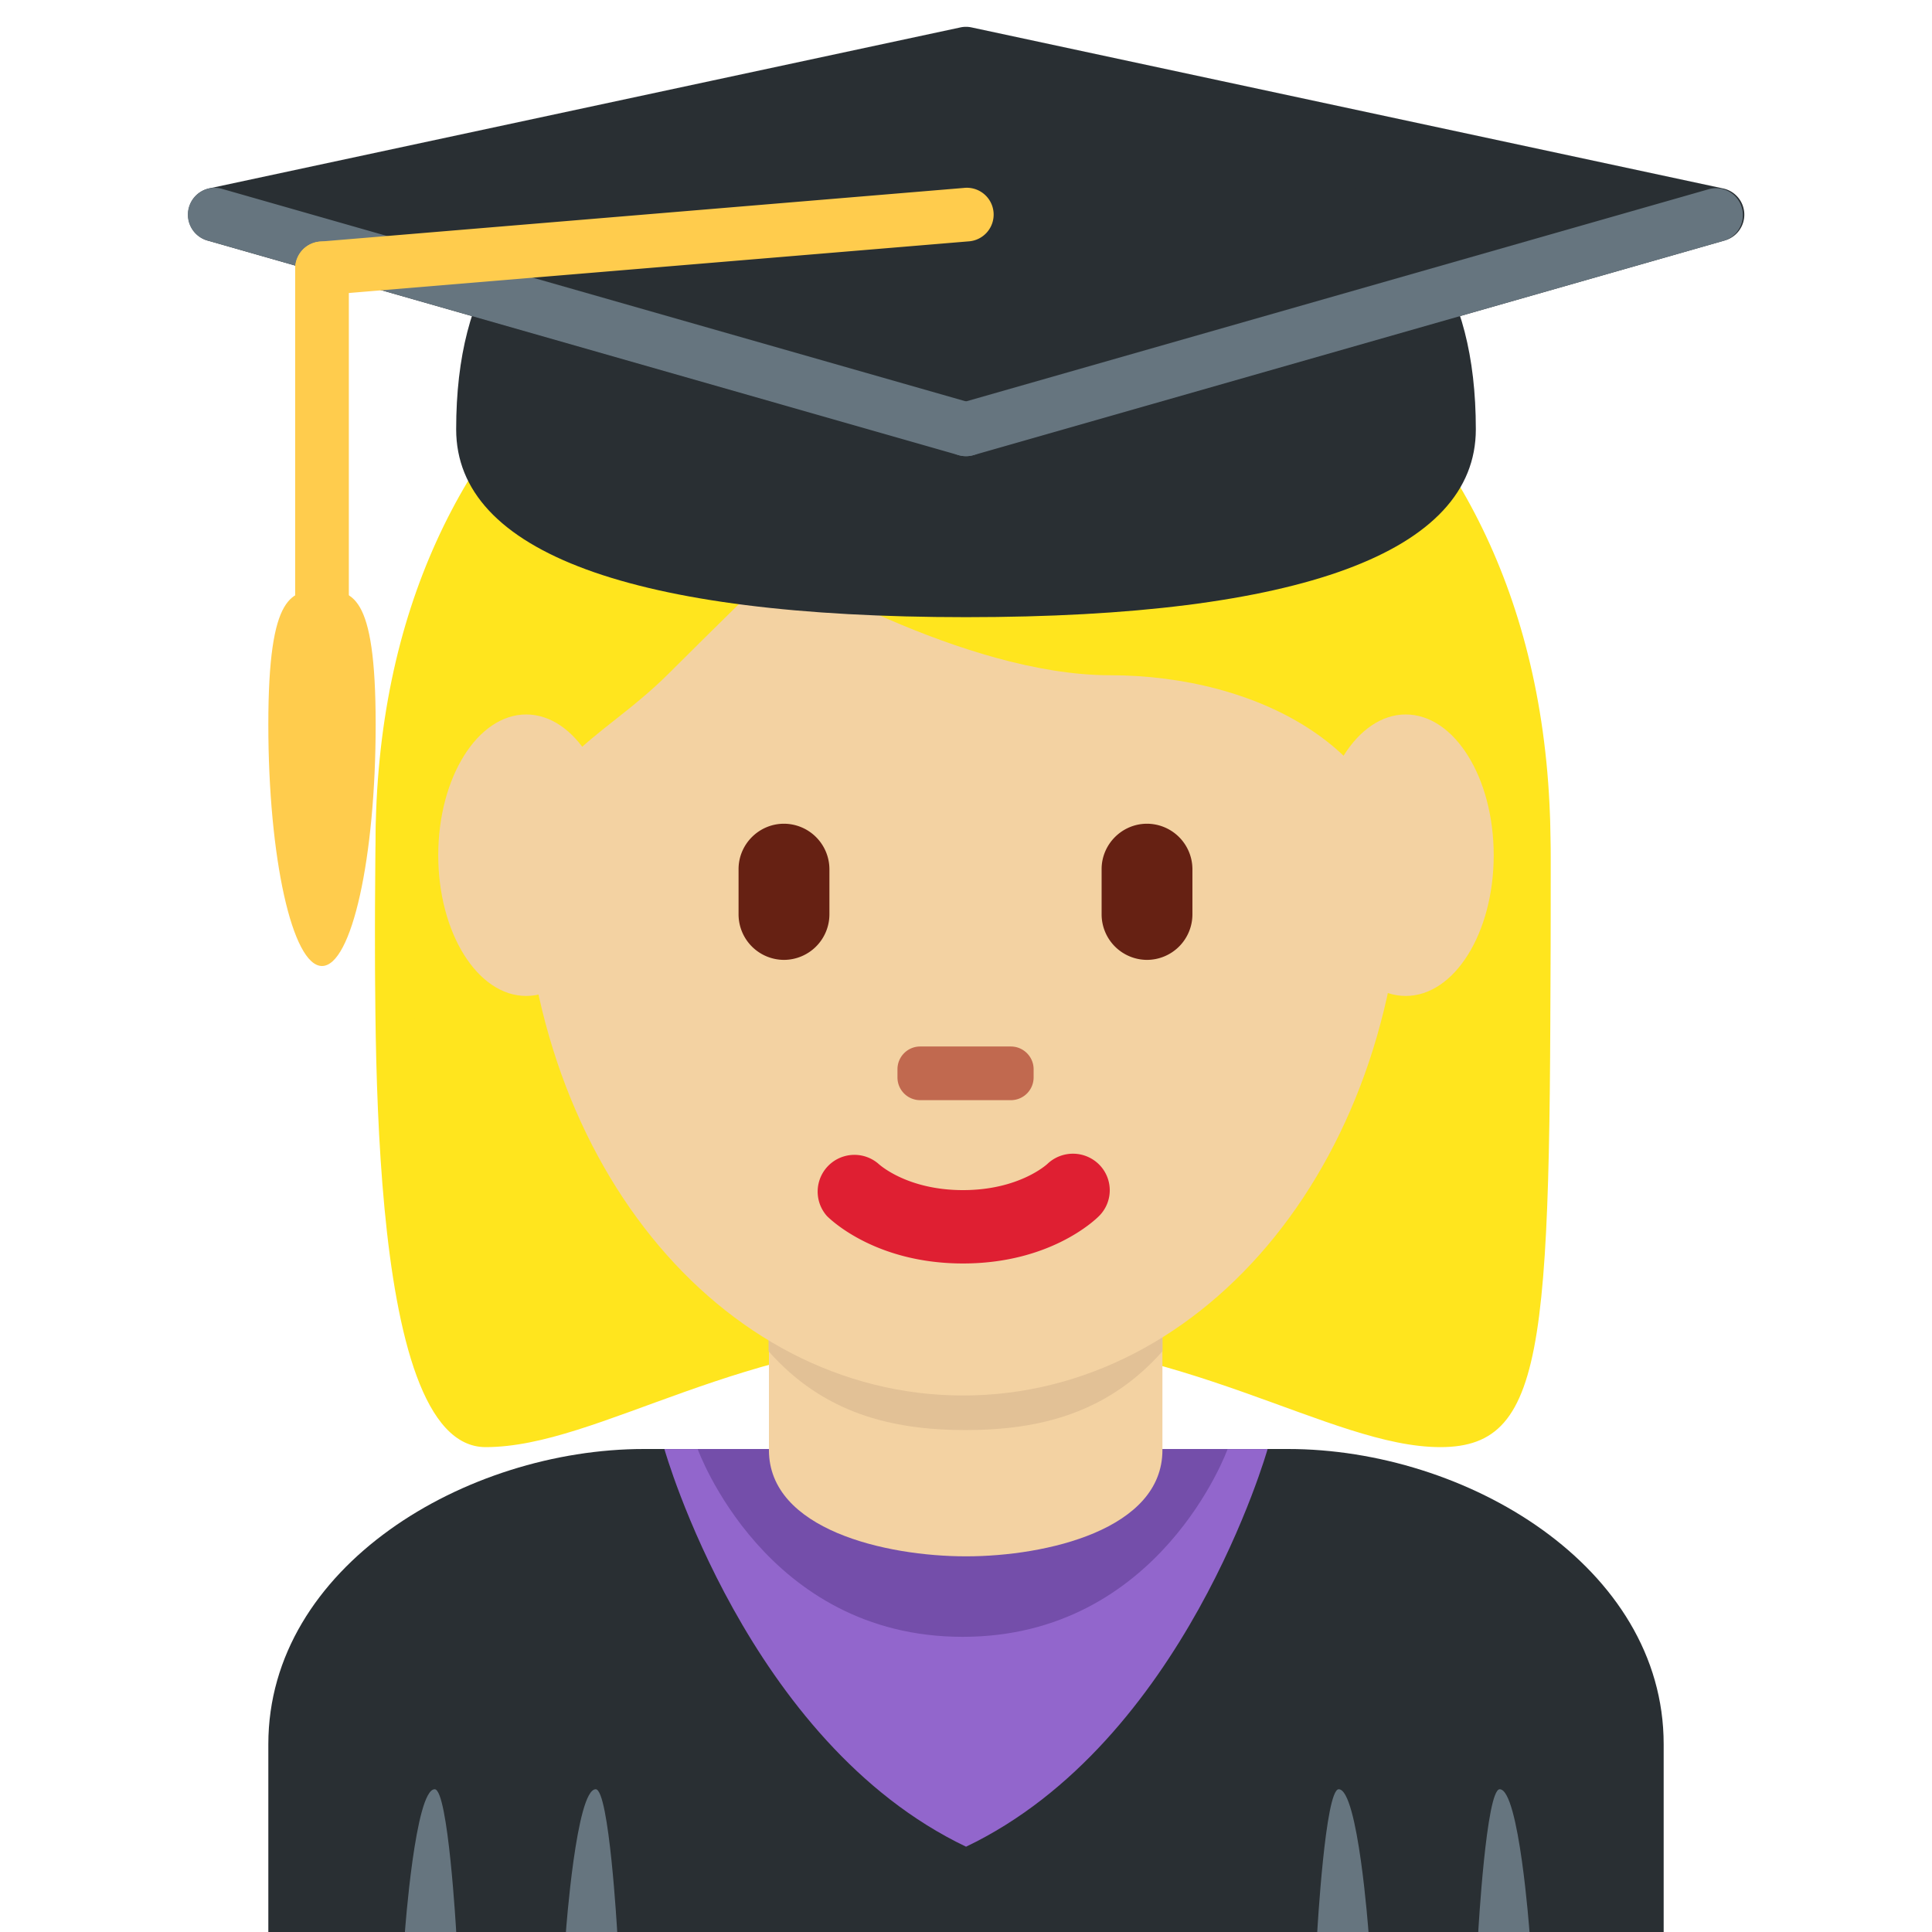 <svg xmlns="http://www.w3.org/2000/svg" viewBox="0 0 45 45"><defs><clipPath id="a"><path d="M0 36h36V0H0v36z"/></clipPath></defs><g clip-path="url(#a)" transform="matrix(1.25 0 0 -1.25 0 45)"><path d="M31 0v3.5C31 6.814 27.314 9 24 9H12C8.687 9 5 6.814 5 3.5V0h26z" fill="#292f33"/><path d="M17.944 30.931c4.105 0 10.948-2.053 10.948-10.948s0-10.948-2.053-10.948-4.79 2.053-8.895 2.053c-4.105 0-6.784-2.053-8.895-2.053-2.287 0-2.053 8.211-2.053 10.948 0 8.895 6.843 10.948 10.948 10.948" fill="#ffe51e"/><path d="M18 1.589c4.078 1.948 5.62 7.41 5.62 7.41H12.38S13.922 3.538 18 1.59" fill="#9266cc"/><path d="M13 9h9.875s-1.256-3.5-4.938-3.5C14.256 5.5 13 9 13 9" fill="#744eaa"/><path d="M14.328 8.98C14.328 7.5 16.5 7 18 7s3.66.5 3.66 1.98v3.205h-7.332V8.98z" fill="#f3d2a2"/><path d="M14.321 10.821c1.023-1.155 2.291-1.468 3.67-1.468 1.378 0 2.646.313 3.67 1.468v2.936h-7.34v-2.936z" fill="#e2c196"/><path d="M9.734 20.283c0 5.834 3.676 10.563 8.21 10.563 4.535 0 8.21-4.73 8.21-10.563S22.48 9.997 17.945 9.997c-4.534 0-8.21 4.453-8.21 10.286" fill="#f3d2a2"/><path d="M17.944 12.457c-1.605 0-2.446.794-2.536.885a.685.685 0 0 0 .96.973c.035-.032.553-.491 1.576-.491 1.04 0 1.557.473 1.577.492a.69.69 0 0 0 .963-.019.678.678 0 0 0-.004-.955c-.09-.091-.93-.885-2.536-.885" fill="#df1f32"/><path d="M7.725 17c-.02 1-.044.224-.044.465 0 3.422 2.053-.494 2.053 1.943 0 2.439 1.368 2.683 2.736 4.051.685.685 2.053 2.026 2.053 2.026s3.421-2.067 6.158-2.067c2.737 0 5.474-1.375 5.474-4.112s2.053 1.584 2.053-1.837c0-.244-.023.531-.04-.469h.718c.006 2 .006 1.924.006 3.202 0 8.895-6.842 12.207-10.948 12.207-4.105 0-10.947-3.257-10.947-12.152 0-.793-.02-1.257.008-3.257h.72z" fill="#ffe51e"/><path d="M14.608 18.114a.849.849 0 0 0-.846.846v.845c0 .465.381.846.846.846a.85.85 0 0 0 .847-.846v-.845a.85.85 0 0 0-.847-.846m6.765 0a.849.849 0 0 0-.846.846v.845c0 .465.381.846.846.846a.849.849 0 0 0 .846-.846v-.845a.849.849 0 0 0-.846-.846" fill="#662113"/><path d="M18.837 15.5h-1.691a.423.423 0 0 0-.423.423v.153c0 .234.189.424.423.424h1.69c.233 0 .424-.19.424-.424v-.153a.424.424 0 0 0-.423-.423" fill="#c1694f"/><path d="M11.444 20.064c0-1.448-.734-2.622-1.639-2.622s-1.639 1.174-1.639 2.622.734 2.623 1.64 2.623c.904 0 1.638-1.175 1.638-2.623m16.389 0c0-1.448-.733-2.622-1.639-2.622-.905 0-1.638 1.174-1.638 2.622s.733 2.623 1.638 2.623c.906 0 1.639-1.175 1.639-2.623" fill="#f3d2a2"/><path d="M18 28L4 32l14 3 14-3-14-4z" fill="#292f33"/><path d="M6.063 31.93L18 28.52l11.937 3.41L18 34.49 6.063 31.93zM18 27.5a.534.534 0 0 0-.138.019l-14 4a.502.502 0 0 0 .033.97l14 3a.491.491 0 0 0 .209 0l14-3a.499.499 0 0 0 .032-.97l-14-4a.539.539 0 0 0-.137-.02" fill="#292f33"/><path d="M27 28c0-2.209-4.029-3-9-3s-9 .791-9 3c0 5 4.029 5 9 5s9 0 9-5" fill="#292f33"/><path d="M18 32.5c-5.429 0-8.5-.209-8.5-4.5 0-1.565 3.178-2.5 8.5-2.5s8.5.935 8.5 2.5c0 4.291-3.071 4.5-8.5 4.5m0-8c-6.215 0-9.5 1.21-9.5 3.5 0 5.5 4.615 5.5 9.5 5.5 4.886 0 9.5 0 9.5-5.5 0-2.29-3.285-3.5-9.5-3.5" fill="#292f33"/><path d="M18 27.5a.503.503 0 0 0-.137.019l-14 4a.5.5 0 1 0 .274.962l14.001-4a.499.499 0 0 0 .342-.618.498.498 0 0 0-.48-.363" fill="#66757f"/><path d="M18 27.5a.5.5 0 0 0-.137.981l14 4a.501.501 0 0 0 .275-.962l-14-4A.51.51 0 0 0 18 27.5" fill="#66757f"/><path d="M6 30.5a.5.5 0 0 0-.042.998l12 1a.5.5 0 1 0 .084-.996l-12-1C6.027 30.5 6.013 30.5 6 30.5" fill="#ffcc4d"/><path d="M6 20.563a.5.5 0 0 0-.5.5V31a.5.5 0 0 0 1 0v-9.938a.5.5 0 0 0-.5-.5" fill="#ffcc4d"/><path d="M7 22.5c0-2.485-.448-4.5-1-4.5s-1 2.015-1 4.5.448 2.5 1 2.5 1-.015 1-2.5" fill="#ffcc4d"/><path d="M8.1 2.66c.251 0 .401-2.66.401-2.66h-.956s.193 2.66.555 2.66m3 0c.251 0 .401-2.66.401-2.66h-.956s.193 2.66.555 2.66m16.845 0c-.25 0-.4-2.66-.4-2.66h.955s-.194 2.66-.555 2.66m-3 0c-.25 0-.4-2.66-.4-2.66h.955s-.194 2.66-.555 2.66" fill="#66757f"/></g></svg>